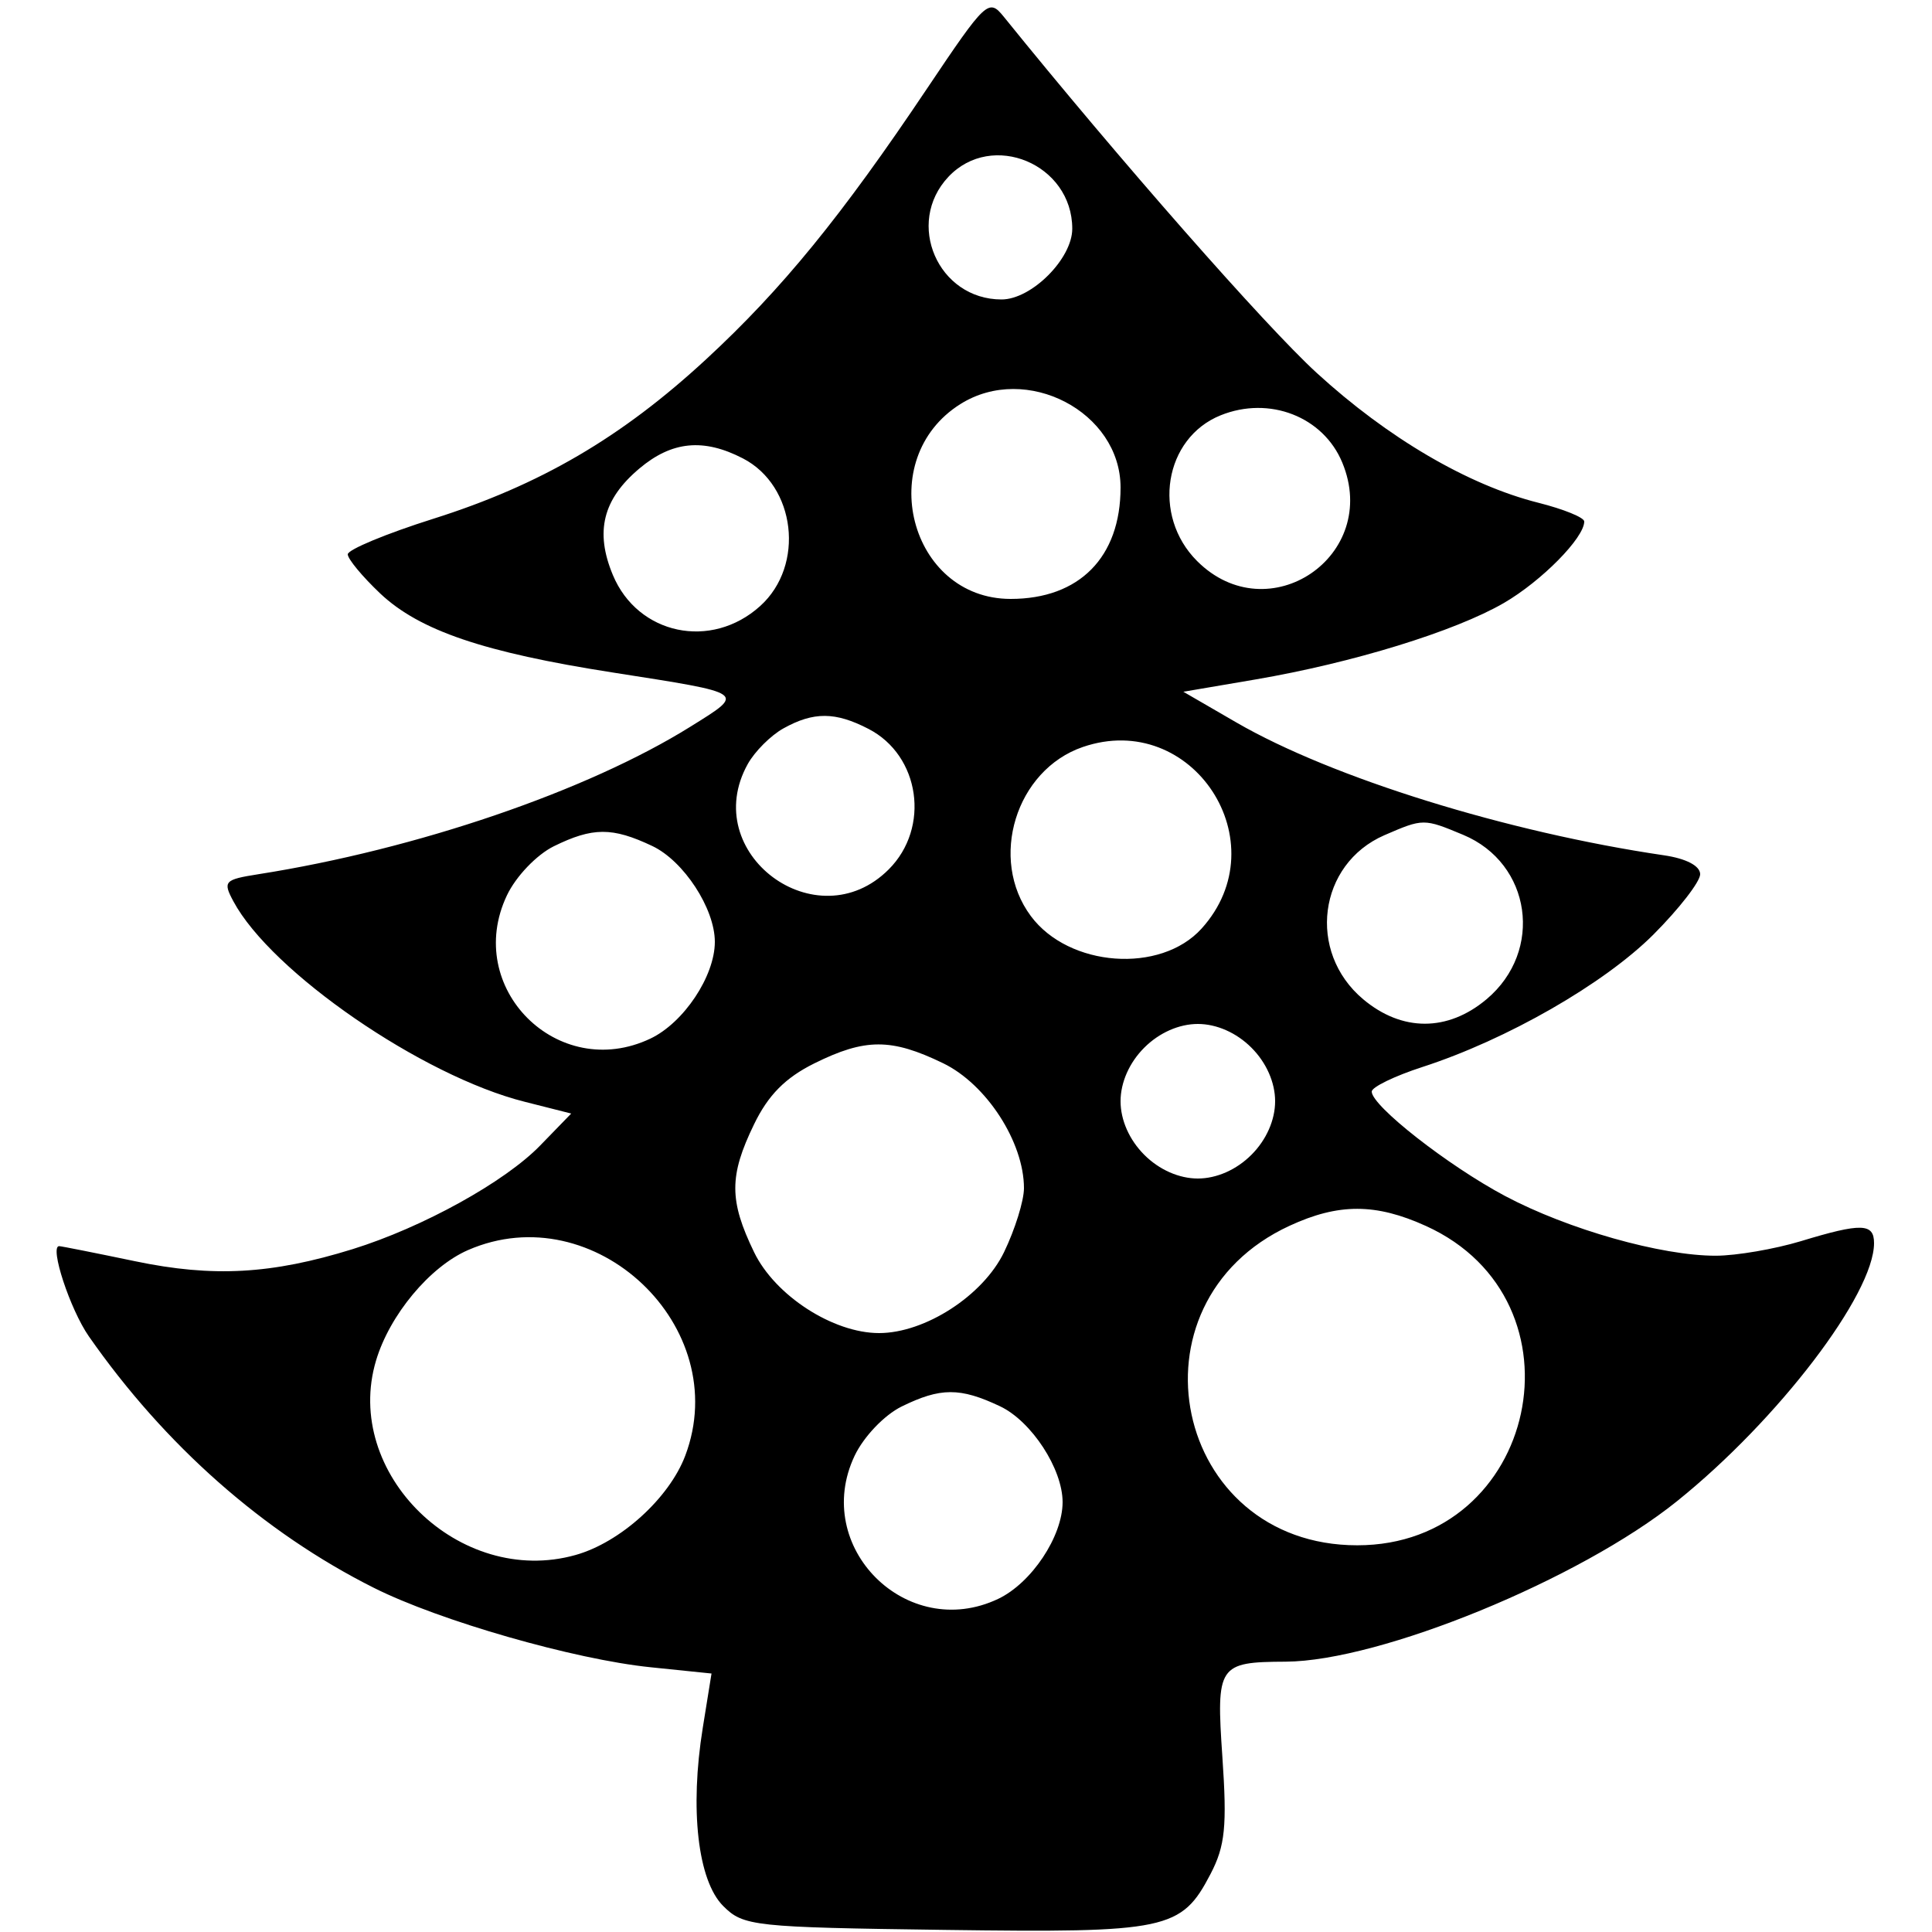 <?xml version="1.0" encoding="UTF-8"?>
<svg xmlns="http://www.w3.org/2000/svg" xmlns:xlink="http://www.w3.org/1999/xlink" width="100px" height="100px" viewBox="0 0 100 100" version="1.1">
<g id="surface1">
<path style=" stroke:none;fill-rule:evenodd;fill:rgb(0%,0%,0%);fill-opacity:1;" d="M 48 4.559 C 43.551 11.199 40.469 14.973 36.547 18.598 C 32.168 22.645 27.965 25.102 22.426 26.852 C 19.992 27.621 18 28.449 18 28.691 C 18 28.934 18.758 29.844 19.68 30.719 C 21.715 32.637 25.035 33.766 31.719 34.809 C 38.699 35.902 38.594 35.828 35.742 37.609 C 30.395 40.945 21.562 43.961 13.371 45.25 C 11.613 45.527 11.527 45.621 12.078 46.648 C 14.039 50.312 21.855 55.695 27.156 57.027 L 29.566 57.637 L 27.969 59.281 C 26.137 61.176 21.879 63.527 18.25 64.656 C 14.066 65.953 11.031 66.125 6.992 65.281 C 4.934 64.852 3.164 64.5 3.062 64.5 C 2.551 64.5 3.629 67.777 4.598 69.168 C 8.535 74.812 13.648 79.324 19.348 82.184 C 22.746 83.891 29.715 85.891 33.676 86.297 L 36.828 86.621 L 36.375 89.434 C 35.695 93.648 36.117 97.34 37.434 98.656 C 38.477 99.699 38.988 99.758 48.887 99.891 C 60.426 100.047 61.145 99.898 62.66 96.992 C 63.414 95.543 63.516 94.527 63.27 90.938 C 62.945 86.195 63.055 86.023 66.547 86.008 C 71.445 85.98 81.777 81.746 86.805 77.699 C 92.035 73.496 97 66.988 97 64.344 C 97 63.309 96.348 63.289 93.203 64.246 C 91.855 64.652 89.883 64.992 88.82 64.996 C 85.996 65.004 81.156 63.633 77.898 61.902 C 74.953 60.336 71 57.242 71 56.5 C 71 56.27 72.18 55.695 73.625 55.227 C 78 53.809 83.023 50.926 85.582 48.371 C 86.91 47.039 88 45.637 88 45.25 C 88 44.816 87.273 44.438 86.125 44.27 C 78.023 43.078 68.949 40.262 64 37.398 L 61.25 35.805 L 64.988 35.168 C 70.012 34.309 75.297 32.684 77.84 31.211 C 79.789 30.078 82 27.84 82 26.992 C 82 26.785 80.93 26.352 79.625 26.023 C 75.992 25.109 71.828 22.668 68.152 19.301 C 65.5 16.875 57.902 8.227 51.949 0.859 C 51.176 -0.094 51.031 0.043 48 4.559 M 49.086 9.156 C 46.836 11.555 48.551 15.5 51.84 15.5 C 53.391 15.5 55.5 13.391 55.5 11.84 C 55.5 8.492 51.344 6.754 49.086 9.156 M 49.711 20.914 C 45.207 23.742 47.078 31 52.312 31 C 55.867 31 58 28.84 58 25.234 C 58 21.316 53.117 18.773 49.711 20.914 M 63.18 21.496 C 60.254 22.676 59.605 26.684 61.961 29.039 C 65.648 32.723 71.477 28.773 69.477 23.945 C 68.492 21.562 65.699 20.48 63.18 21.496 M 33.094 24.25 C 31.203 25.84 30.785 27.52 31.723 29.766 C 33.016 32.859 36.816 33.656 39.348 31.367 C 41.676 29.266 41.191 25.141 38.453 23.727 C 36.414 22.672 34.777 22.832 33.094 24.25 M 40.555 37.699 C 39.898 38.062 39.062 38.898 38.699 39.555 C 36.148 44.156 42.277 48.723 46 45 C 48.16 42.84 47.625 39.105 44.953 37.727 C 43.238 36.84 42.117 36.832 40.555 37.699 M 56.047 38.664 C 52.578 39.855 51.16 44.461 53.355 47.414 C 55.32 50.062 60.066 50.414 62.191 48.066 C 66.223 43.609 61.719 36.719 56.047 38.664 M 71.656 43.23 C 68.227 44.723 67.637 49.266 70.555 51.719 C 72.566 53.41 74.934 53.41 76.945 51.719 C 79.914 49.223 79.266 44.688 75.734 43.211 C 73.691 42.359 73.668 42.359 71.656 43.23 M 28.66 43.805 C 27.773 44.246 26.703 45.363 26.238 46.344 C 23.969 51.129 28.875 56.031 33.664 53.758 C 35.391 52.938 37 50.523 37 48.75 C 37 47.027 35.391 44.562 33.762 43.789 C 31.691 42.809 30.68 42.812 28.66 43.805 M 59.227 54.227 C 58.453 55 58 56.027 58 57 C 58 57.973 58.453 59 59.227 59.773 C 60 60.547 61.027 61 62 61 C 62.973 61 64 60.547 64.773 59.773 C 65.547 59 66 57.973 66 57 C 66 56.027 65.547 55 64.773 54.227 C 64 53.453 62.973 53 62 53 C 61.027 53 60 53.453 59.227 54.227 M 42.152 55.039 C 40.652 55.781 39.758 56.684 39.027 58.199 C 37.734 60.863 37.738 62.141 39.031 64.812 C 40.117 67.059 43.117 69 45.5 69 C 47.883 69 50.883 67.059 51.969 64.812 C 52.535 63.641 53 62.152 53 61.5 C 53 59.117 51.059 56.117 48.812 55.031 C 46.133 53.734 44.785 53.734 42.152 55.039 M 66.75 63.445 C 58.074 67.449 60.727 79.984 70.25 79.984 C 79.59 79.984 82.316 67.32 73.809 63.457 C 71.211 62.277 69.285 62.273 66.75 63.445 M 24.227 64.703 C 22.246 65.566 20.172 68.055 19.465 70.418 C 17.719 76.25 23.785 82.172 29.785 80.488 C 32.105 79.84 34.637 77.547 35.469 75.344 C 37.984 68.676 30.773 61.852 24.227 64.703 M 46.66 72.805 C 45.77 73.246 44.703 74.363 44.234 75.352 C 41.996 80.074 46.938 85 51.664 82.758 C 53.391 81.938 55 79.523 55 77.75 C 55 76.027 53.391 73.562 51.762 72.789 C 49.691 71.809 48.68 71.812 46.66 72.805 "/>
</g>
</svg>
